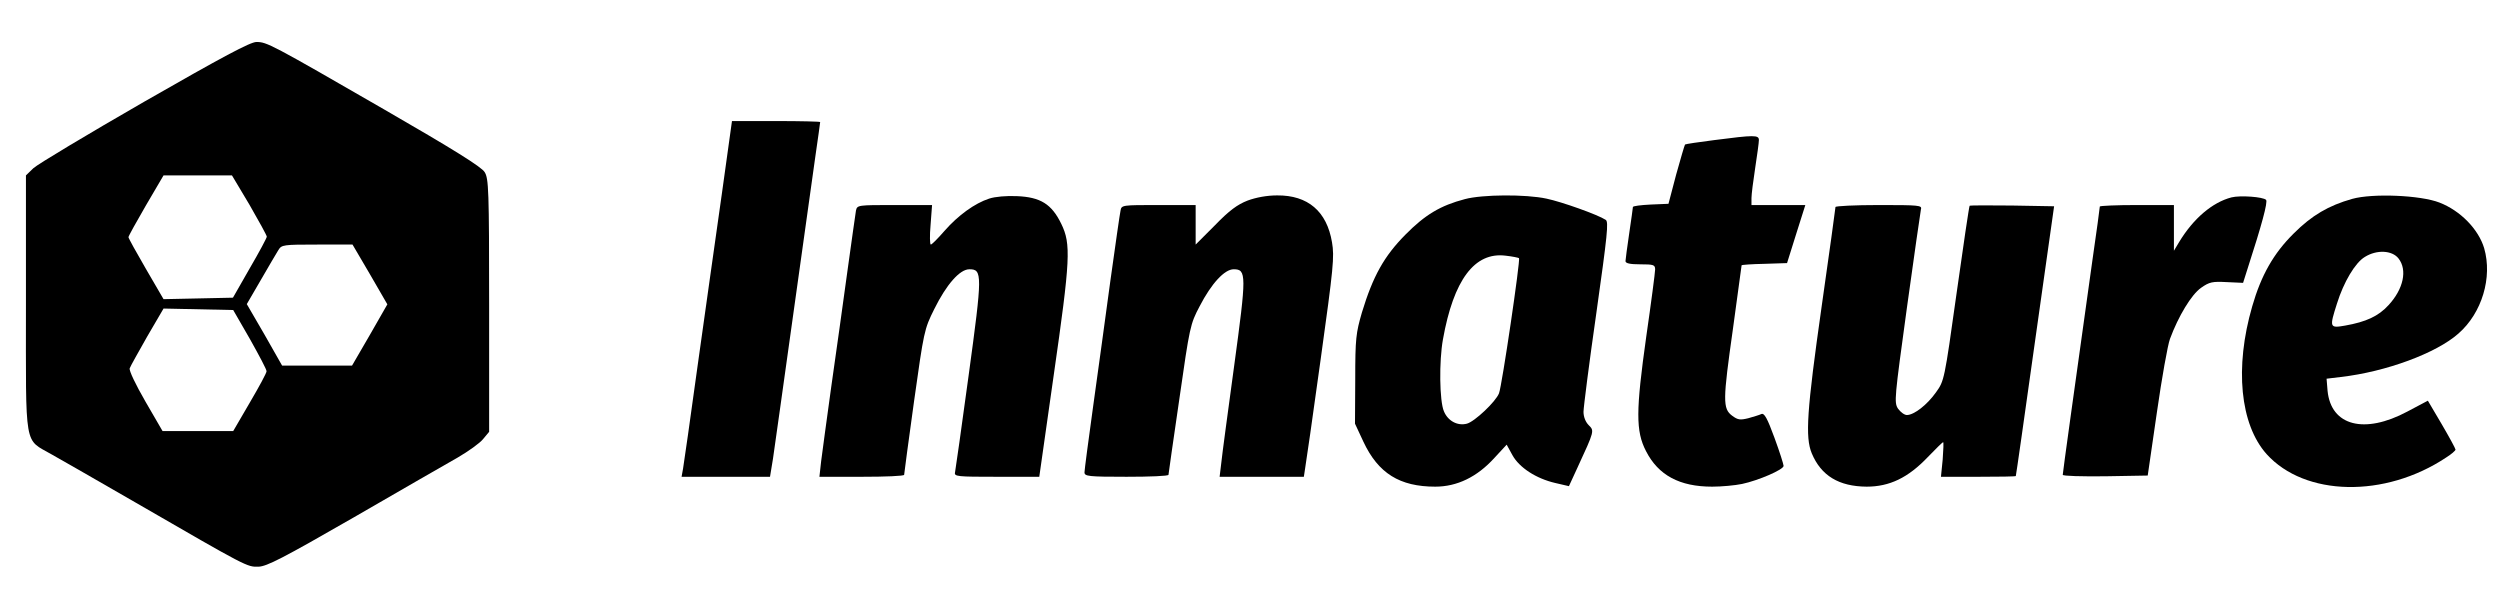 <?xml version="1.0" standalone="no"?>
<!DOCTYPE svg PUBLIC "-//W3C//DTD SVG 20010904//EN"
 "http://www.w3.org/TR/2001/REC-SVG-20010904/DTD/svg10.dtd">
<svg version="1.0" xmlns="http://www.w3.org/2000/svg"
 width="1012pt" height="246pt" viewBox="0 0 1012 246"
 preserveAspectRatio="xMidYMid meet">

<g transform="translate(0,246) scale(0.1,-0.1)"
fill="#000000" stroke="none">
<path d="M585 2049 c-231 -133 -433 -254 -450 -270 l-30 -29 0 -519 c0 -598
-9 -545 105 -611 36 -20 189 -108 340 -195 453 -262 450 -260 496 -259 34 1
98 34 385 199 189 109 379 219 422 243 43 25 89 58 102 74 l25 30 0 511 c0
469 -2 514 -18 540 -12 21 -128 93 -407 254 -461 266 -475 273 -517 273 -25 0
-137 -60 -453 -241z m425 -418 c38 -66 70 -124 70 -129 0 -5 -31 -63 -69 -128
l-68 -119 -140 -3 -141 -3 -71 122 c-39 67 -71 125 -71 129 0 4 32 62 71 129
l71 121 139 0 138 0 71 -119z m488 -282 l70 -121 -71 -124 -72 -124 -141 0
-142 0 -71 125 -72 124 57 98 c31 54 63 108 71 121 13 21 19 22 157 22 l143 0
71 -121z m-486 -262 c37 -66 68 -124 67 -130 0 -7 -31 -64 -68 -127 l-67 -115
-143 0 -143 0 -69 119 c-41 71 -67 126 -64 135 3 9 36 67 71 129 l66 113 141
-3 141 -3 68 -118z"/>
<path d="M2921 1668 c-24 -167 -67 -476 -97 -688 -29 -212 -56 -400 -59 -417
l-6 -33 179 0 179 0 12 73 c6 39 42 299 81 577 39 278 79 567 90 643 11 76 20
140 20 143 0 2 -80 4 -178 4 l-179 0 -42 -302z"/>
<path d="M6940 1893 c-63 -8 -117 -16 -119 -18 -2 -3 -18 -57 -36 -122 l-31
-118 -72 -3 c-40 -2 -72 -6 -72 -10 0 -4 -7 -52 -15 -107 -8 -55 -15 -106 -15
-112 0 -9 18 -13 60 -13 54 0 60 -2 60 -21 0 -11 -16 -134 -36 -272 -42 -299
-43 -382 -1 -463 50 -98 136 -144 268 -144 38 0 92 5 121 11 66 14 168 58 168
73 0 6 -16 57 -37 114 -29 79 -41 101 -53 96 -8 -4 -32 -11 -53 -17 -33 -8
-42 -7 -65 10 -39 29 -38 62 3 352 19 139 35 255 35 257 0 2 41 5 92 6 l92 3
37 118 37 117 -109 0 -109 0 0 28 c0 15 7 70 15 122 8 52 15 103 15 113 0 21
-18 21 -180 0z"/>
<path d="M4004 1656 c-58 -19 -125 -67 -181 -131 -26 -30 -51 -55 -55 -55 -4
0 -5 36 -1 80 l6 80 -151 0 c-149 0 -152 0 -157 -22 -2 -13 -18 -124 -35 -248
-17 -124 -46 -333 -65 -465 -18 -132 -37 -268 -41 -302 l-7 -63 172 0 c94 0
171 3 171 8 0 4 18 138 40 297 40 284 41 292 82 374 49 99 103 161 142 161 53
0 53 -20 -3 -430 -28 -206 -53 -383 -55 -392 -4 -17 9 -18 168 -18 l173 0 58
408 c68 473 71 534 31 616 -39 80 -84 108 -179 112 -43 2 -89 -2 -113 -10z"/>
<path d="M5050 1648 c-41 -16 -74 -40 -132 -100 l-78 -78 0 80 0 80 -150 0
c-147 0 -150 0 -154 -22 -3 -13 -21 -140 -41 -283 -19 -143 -51 -372 -70 -510
-19 -137 -35 -258 -35 -267 0 -16 15 -18 170 -18 94 0 170 3 170 8 0 4 20 142
44 307 42 293 44 303 82 375 48 93 101 150 138 150 52 0 52 -23 2 -390 -25
-184 -49 -361 -52 -392 l-7 -58 171 0 170 0 5 33 c3 17 32 216 63 442 52 374
56 415 46 474 -21 126 -98 191 -222 190 -41 0 -85 -8 -120 -21z"/>
<path d="M5930 1654 c-99 -26 -161 -63 -241 -144 -86 -87 -131 -167 -176 -315
-24 -83 -27 -105 -27 -270 l-1 -180 34 -73 c60 -128 147 -182 291 -182 88 0
169 39 239 116 l50 54 23 -42 c28 -51 96 -95 173 -113 l56 -13 35 76 c69 149
68 148 45 171 -13 13 -21 34 -21 54 0 17 23 198 52 400 45 319 50 369 38 377
-32 21 -178 73 -240 86 -84 18 -259 17 -330 -2z m219 -239 c6 -7 -69 -517 -81
-547 -13 -34 -99 -115 -130 -123 -38 -10 -77 11 -93 50 -18 41 -20 203 -4 291
43 241 128 355 254 339 27 -3 51 -8 54 -10z"/>
<path d="M9033 1661 c-77 -20 -154 -85 -212 -181 l-21 -35 0 93 0 92 -150 0
c-82 0 -150 -3 -150 -6 0 -4 -13 -102 -30 -218 -72 -515 -120 -859 -120 -868
0 -5 76 -7 172 -6 l172 3 37 255 c20 140 44 274 53 298 34 92 87 180 126 207
34 24 46 26 104 23 l66 -3 19 60 c56 173 82 268 74 276 -12 12 -104 19 -140
10z"/>
<path d="M9522 1655 c-96 -27 -164 -67 -237 -140 -82 -81 -132 -170 -168 -295
-72 -248 -49 -478 58 -598 155 -172 479 -179 727 -14 21 13 38 28 38 32 0 4
-25 50 -56 103 l-56 95 -83 -44 c-174 -93 -309 -58 -323 84 l-4 49 58 7 c182
21 386 96 476 176 95 83 138 227 104 345 -23 77 -96 152 -181 185 -77 30 -270
38 -353 15z m187 -241 c37 -47 20 -124 -40 -189 -41 -45 -91 -68 -176 -83 -63
-11 -64 -8 -33 89 27 87 74 166 113 189 48 30 110 27 136 -6z"/>
<path d="M7430 1622 c0 -5 -25 -186 -56 -403 -60 -422 -67 -529 -40 -594 38
-91 110 -134 222 -135 93 0 168 36 248 120 32 33 59 60 62 60 2 0 1 -31 -2
-70 l-7 -70 152 0 c83 0 151 1 151 3 1 1 36 247 78 547 l77 545 -169 3 c-93 1
-171 1 -173 -1 -2 -2 -26 -163 -53 -356 -49 -351 -50 -353 -83 -399 -36 -51
-89 -92 -118 -92 -10 0 -26 12 -36 26 -16 25 -14 42 36 407 29 210 55 390 57
400 5 16 -8 17 -170 17 -97 0 -176 -4 -176 -8z"/>
</g>
</svg>
